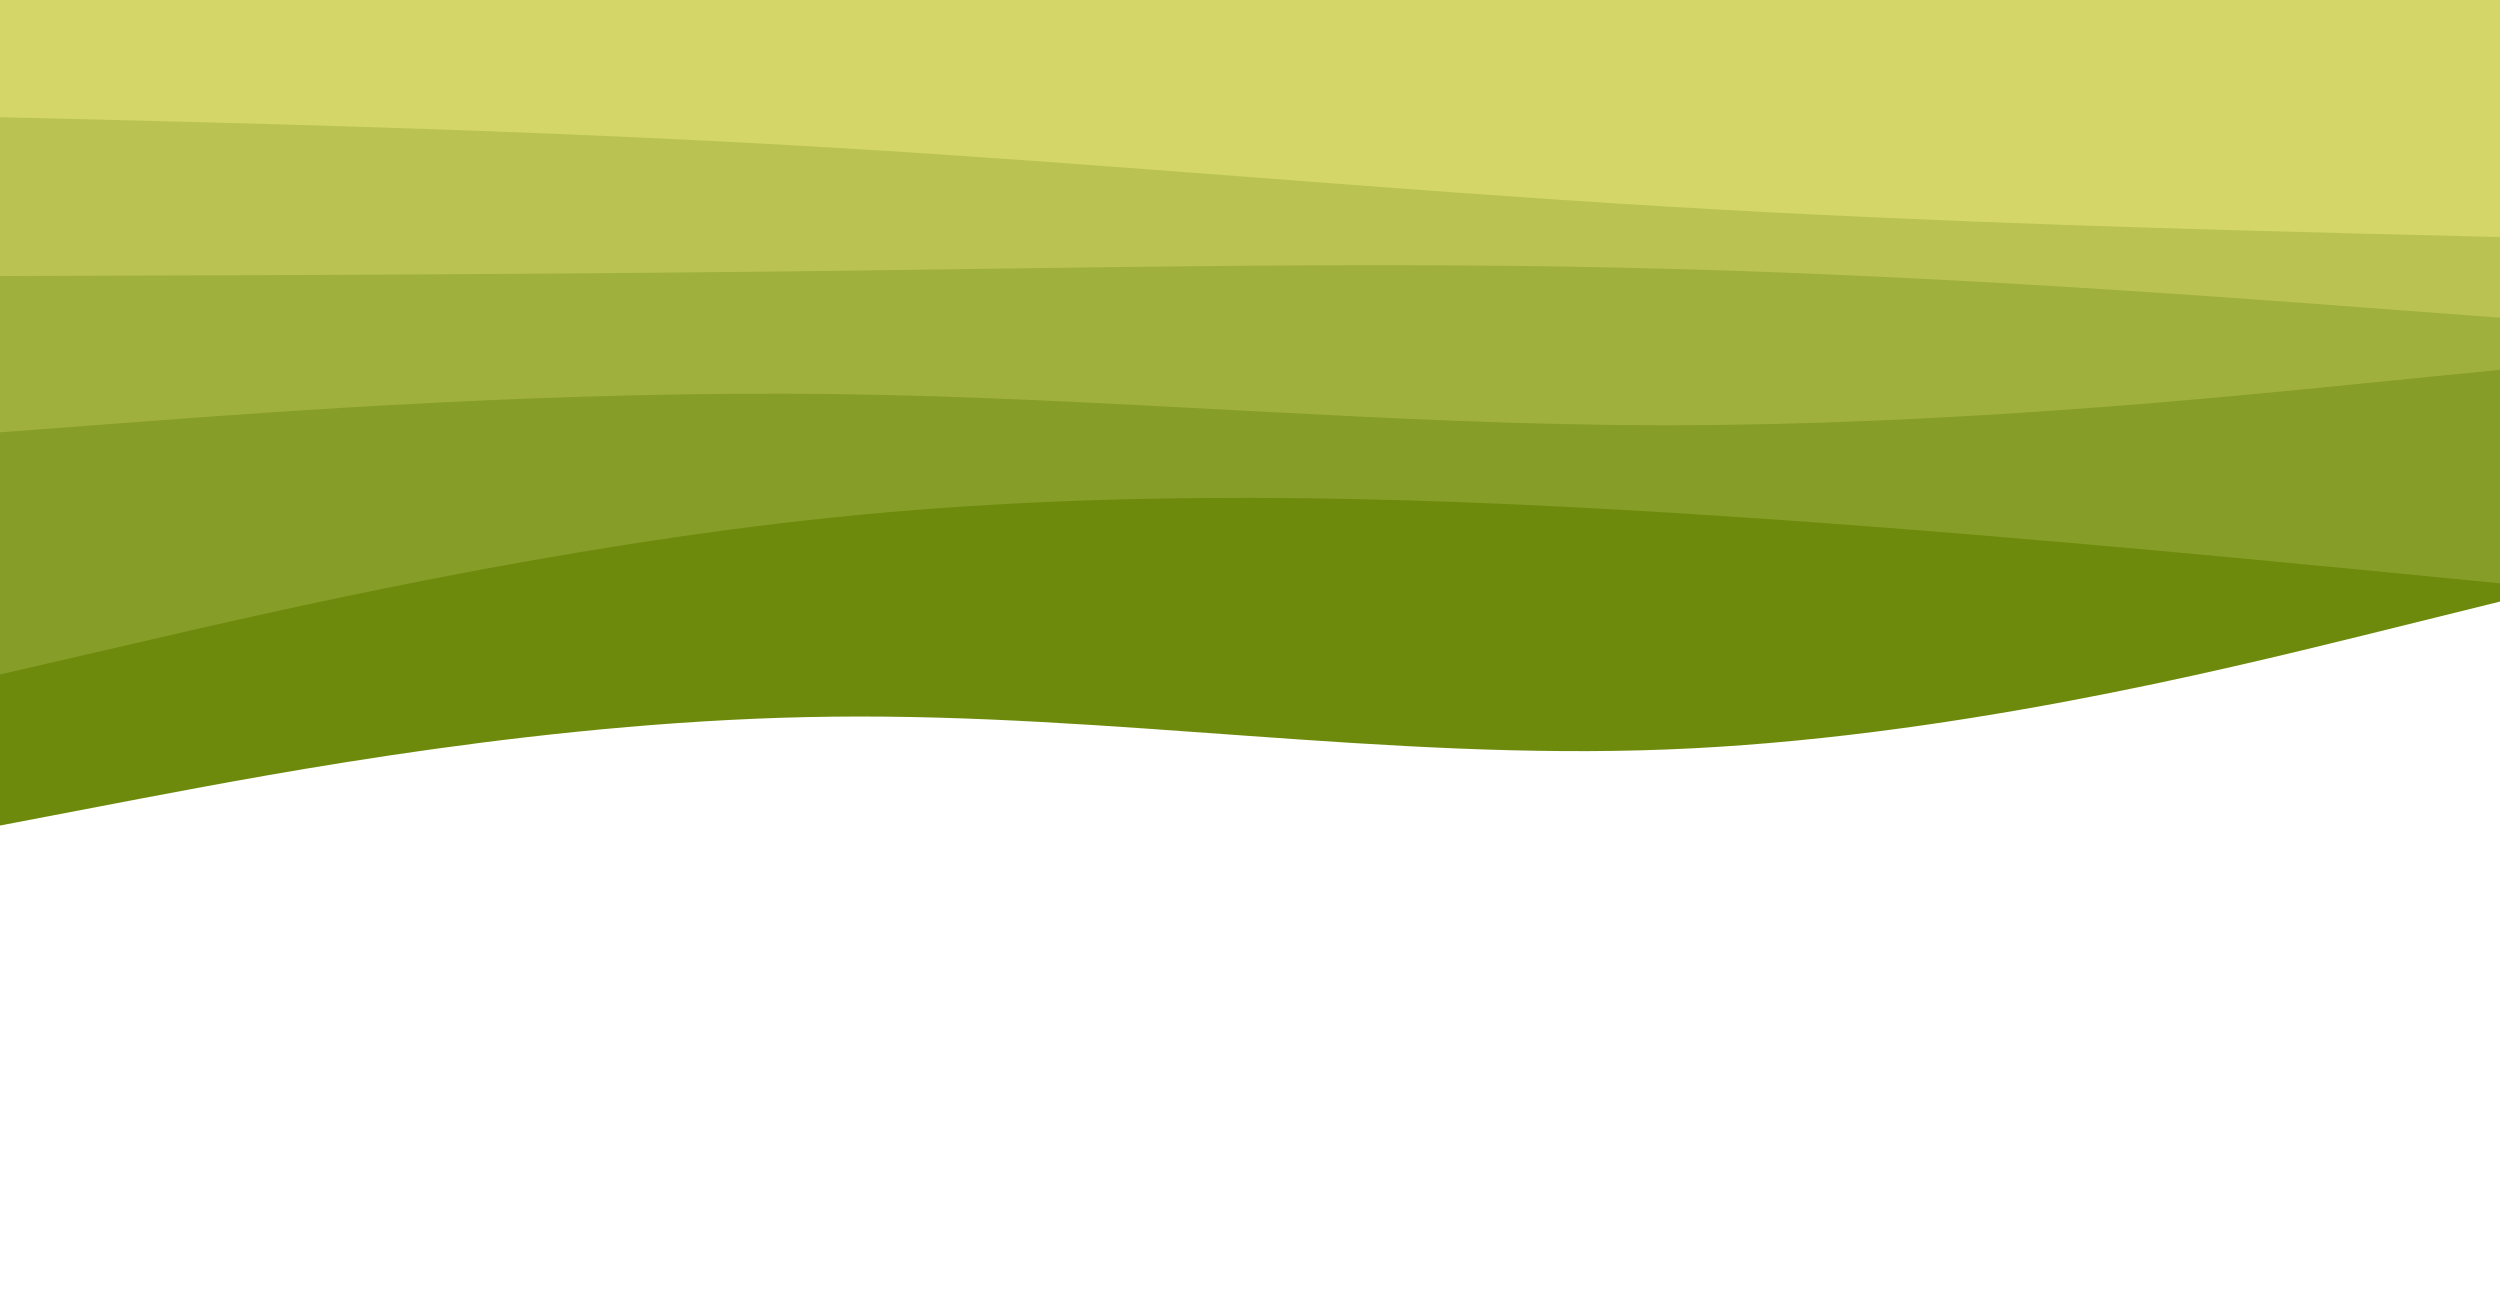 <svg id="visual" viewBox="0 0 960 500" width="960" height="500" xmlns="http://www.w3.org/2000/svg" xmlns:xlink="http://www.w3.org/1999/xlink" version="1.1"><path d="M0 317L53.3 306.8C106.7 296.7 213.3 276.3 320 275.2C426.7 274 533.3 292 640 287.8C746.7 283.7 853.3 257.3 906.7 244.2L960 231L960 0L906.7 0C853.3 0 746.7 0 640 0C533.3 0 426.7 0 320 0C213.3 0 106.7 0 53.3 0L0 0Z" fill="#6d8a0c"></path><path d="M0 259L53.3 246.7C106.7 234.3 213.3 209.7 320 198.7C426.7 187.7 533.3 190.3 640 196.8C746.7 203.3 853.3 213.7 906.7 218.8L960 224L960 0L906.7 0C853.3 0 746.7 0 640 0C533.3 0 426.7 0 320 0C213.3 0 106.7 0 53.3 0L0 0Z" fill="#869d27"></path><path d="M0 166L53.3 162C106.7 158 213.3 150 320 151.3C426.7 152.7 533.3 163.3 640 163.3C746.7 163.3 853.3 152.7 906.7 147.3L960 142L960 0L906.7 0C853.3 0 746.7 0 640 0C533.3 0 426.7 0 320 0C213.3 0 106.7 0 53.3 0L0 0Z" fill="#a0b03d"></path><path d="M0 106L53.3 105.8C106.7 105.7 213.3 105.3 320 104C426.7 102.7 533.3 100.3 640 103.2C746.7 106 853.3 114 906.7 118L960 122L960 0L906.7 0C853.3 0 746.7 0 640 0C533.3 0 426.7 0 320 0C213.3 0 106.7 0 53.3 0L0 0Z" fill="#bac352"></path><path d="M0 45L53.3 46.3C106.7 47.7 213.3 50.3 320 56.7C426.7 63 533.3 73 640 79.3C746.7 85.7 853.3 88.3 906.7 89.7L960 91L960 0L906.7 0C853.3 0 746.7 0 640 0C533.3 0 426.7 0 320 0C213.3 0 106.7 0 53.3 0L0 0Z" fill="#d4d768"></path></svg>